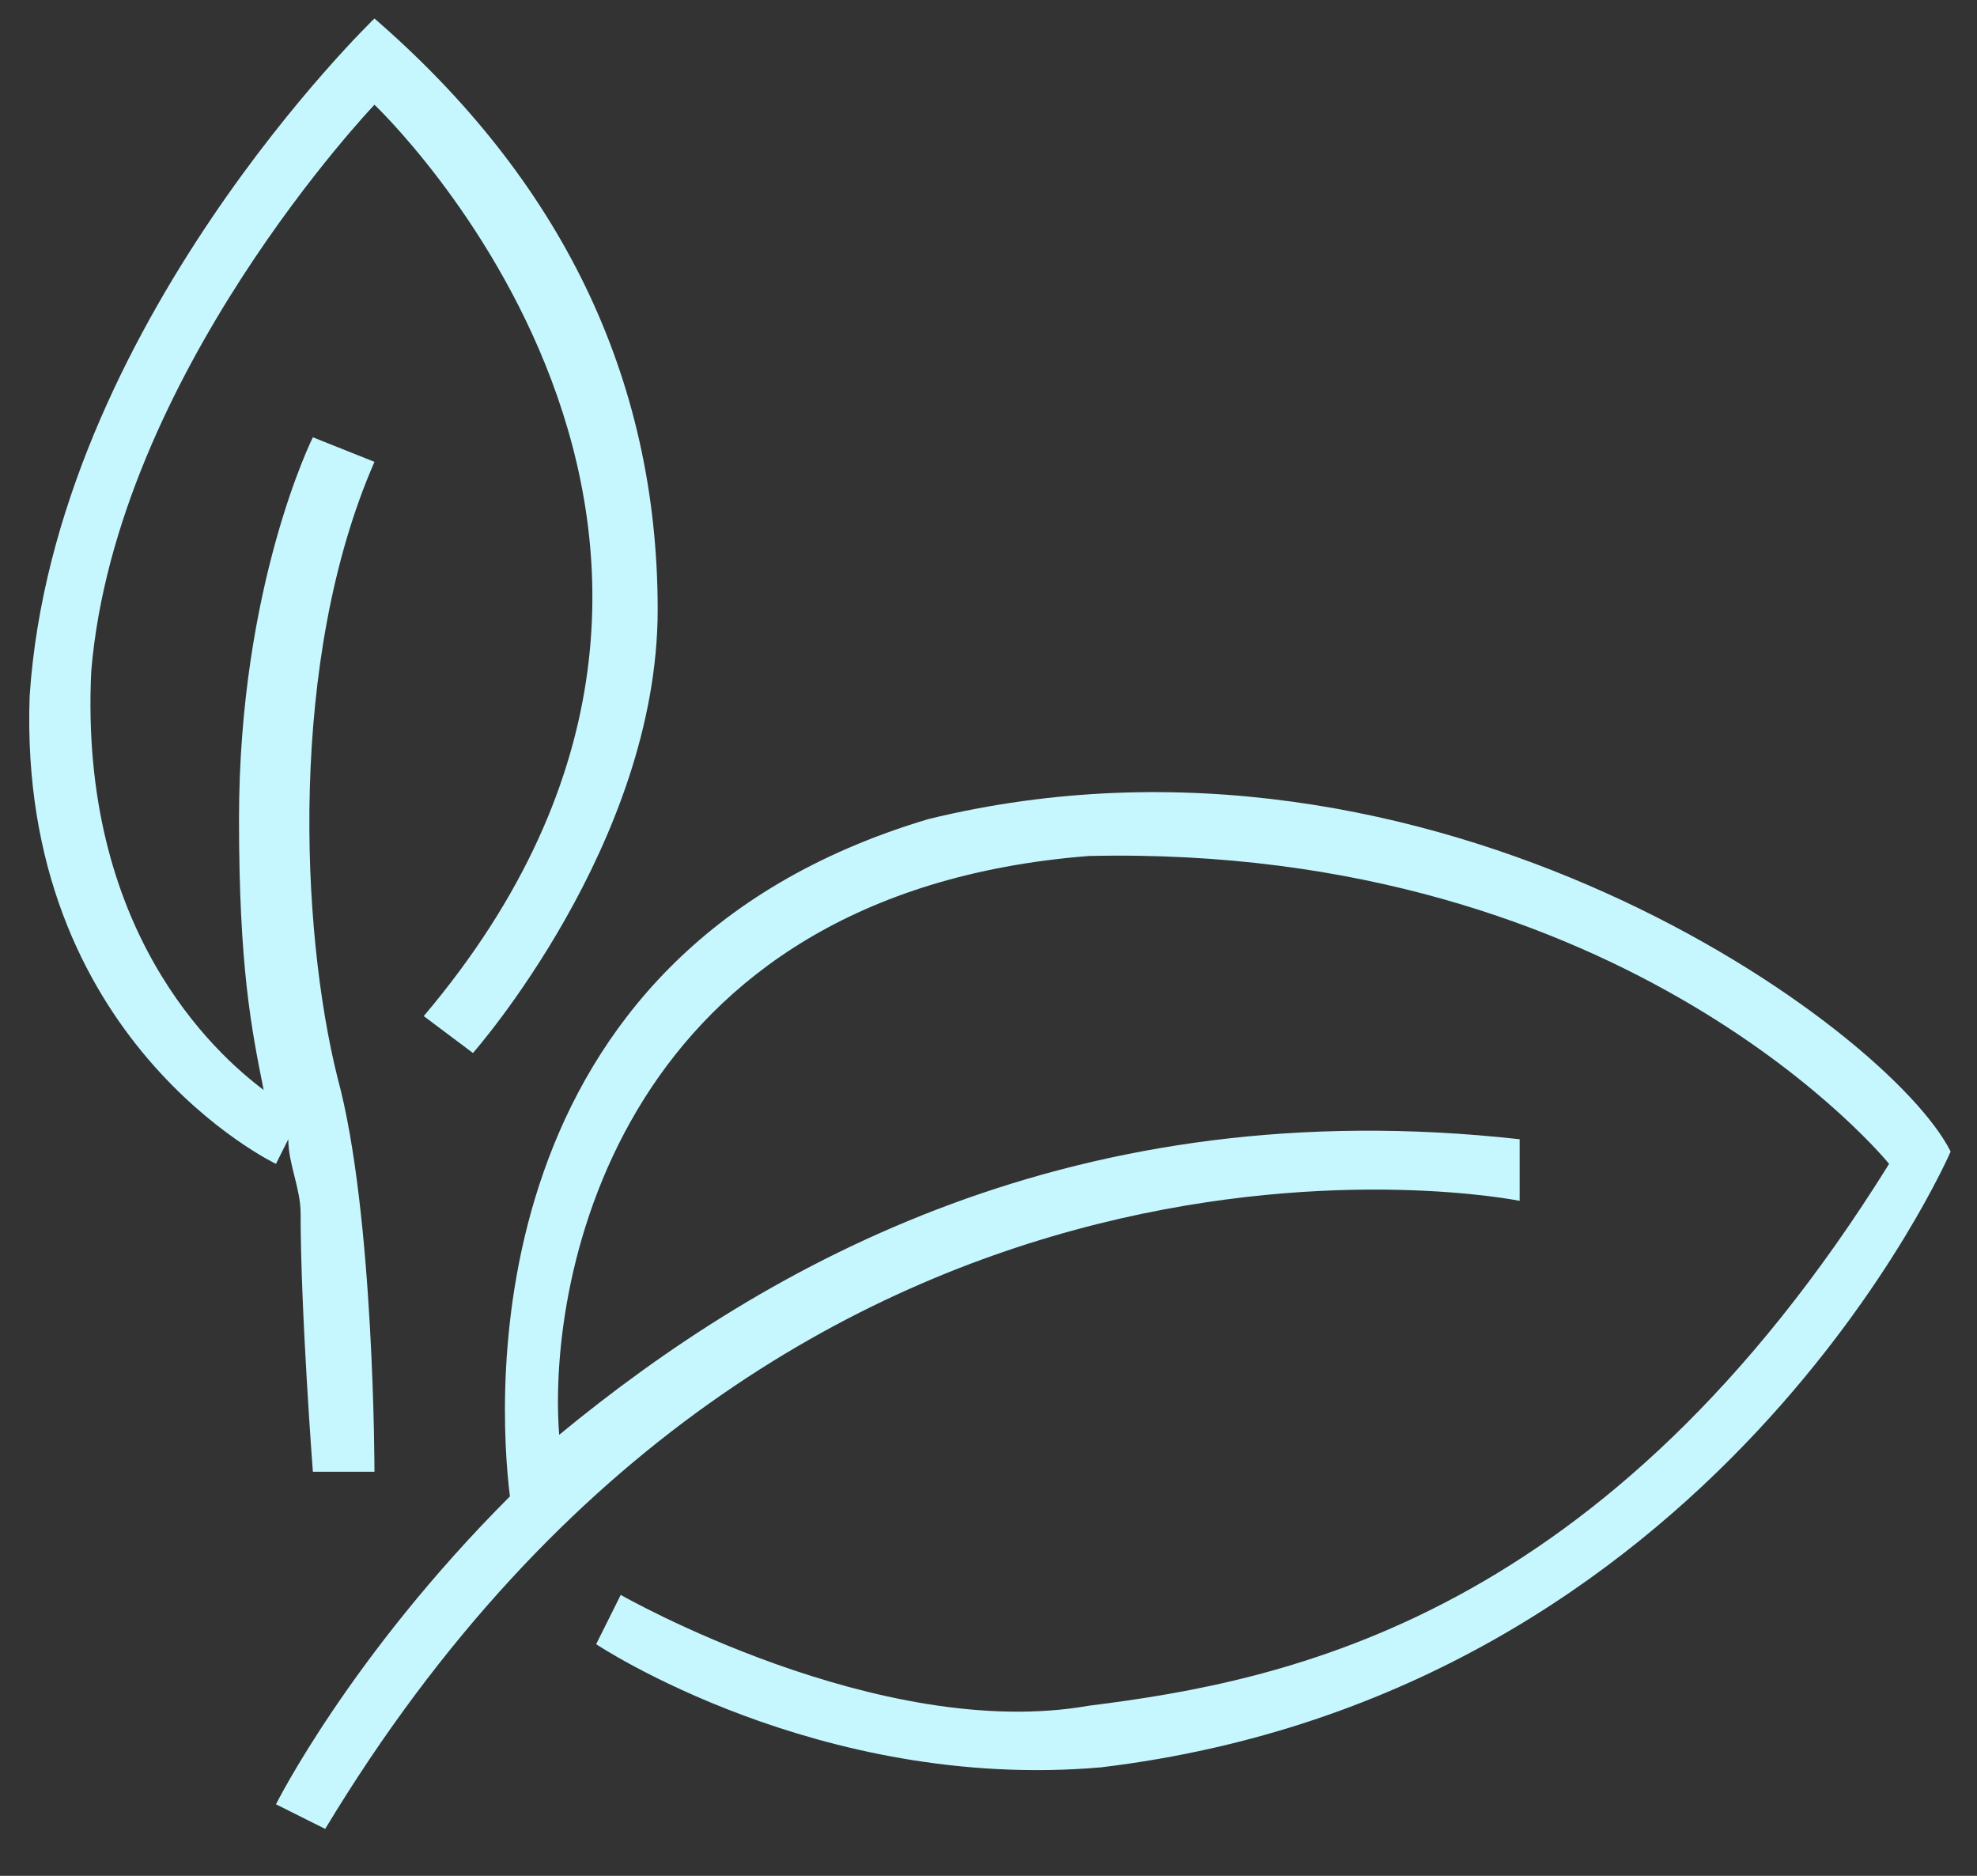 <svg width="39" height="37" viewBox="0 0 39 37" fill="none" xmlns="http://www.w3.org/2000/svg">
<rect x="0" y="0" width="39" height="37" fill="#333333" stroke="none"/>
<path d="M5.687 22.471C5.687 22.957 5.93 23.443 5.93 23.928C5.93 25.872 6.172 29.03 6.172 29.03H7.387C7.387 29.03 7.387 23.928 6.658 21.256C5.93 18.341 5.687 12.997 7.387 9.11L6.172 8.625C6.172 8.625 4.715 11.54 4.715 16.155C4.715 19.07 4.958 20.285 5.201 21.499C4.229 20.77 1.557 18.341 1.8 13.24C2.286 7.41 7.387 2.066 7.387 2.066C7.387 2.066 16.375 10.568 8.359 20.042L9.33 20.77C9.33 20.77 12.974 16.641 12.974 12.025C12.974 7.41 11.031 3.523 7.387 0.365C7.387 0.365 1.071 6.438 0.585 13.726C0.342 20.528 5.444 22.957 5.444 22.957L5.687 22.471Z" fill="#C6F7FF"/>
<path d="M18.318 16.155C9.33 18.827 9.816 27.572 10.059 29.516C6.901 32.673 5.444 35.589 5.444 35.589L6.415 36.074C15.646 20.77 29.978 23.686 29.978 23.686V22.471C21.233 21.499 15.16 24.9 11.031 28.301C10.788 25.143 12.245 17.613 21.476 16.884C32.165 16.641 37.266 22.957 37.266 22.957C31.679 31.945 25.363 33.159 21.476 33.645C17.347 34.374 12.245 31.459 12.245 31.459L11.76 32.431C11.76 32.431 16.132 35.346 21.719 34.86C33.865 33.402 38.48 22.714 38.48 22.714C37.266 20.285 28.278 13.726 18.318 16.155Z" fill="#C6F7FF"/>
</svg>
